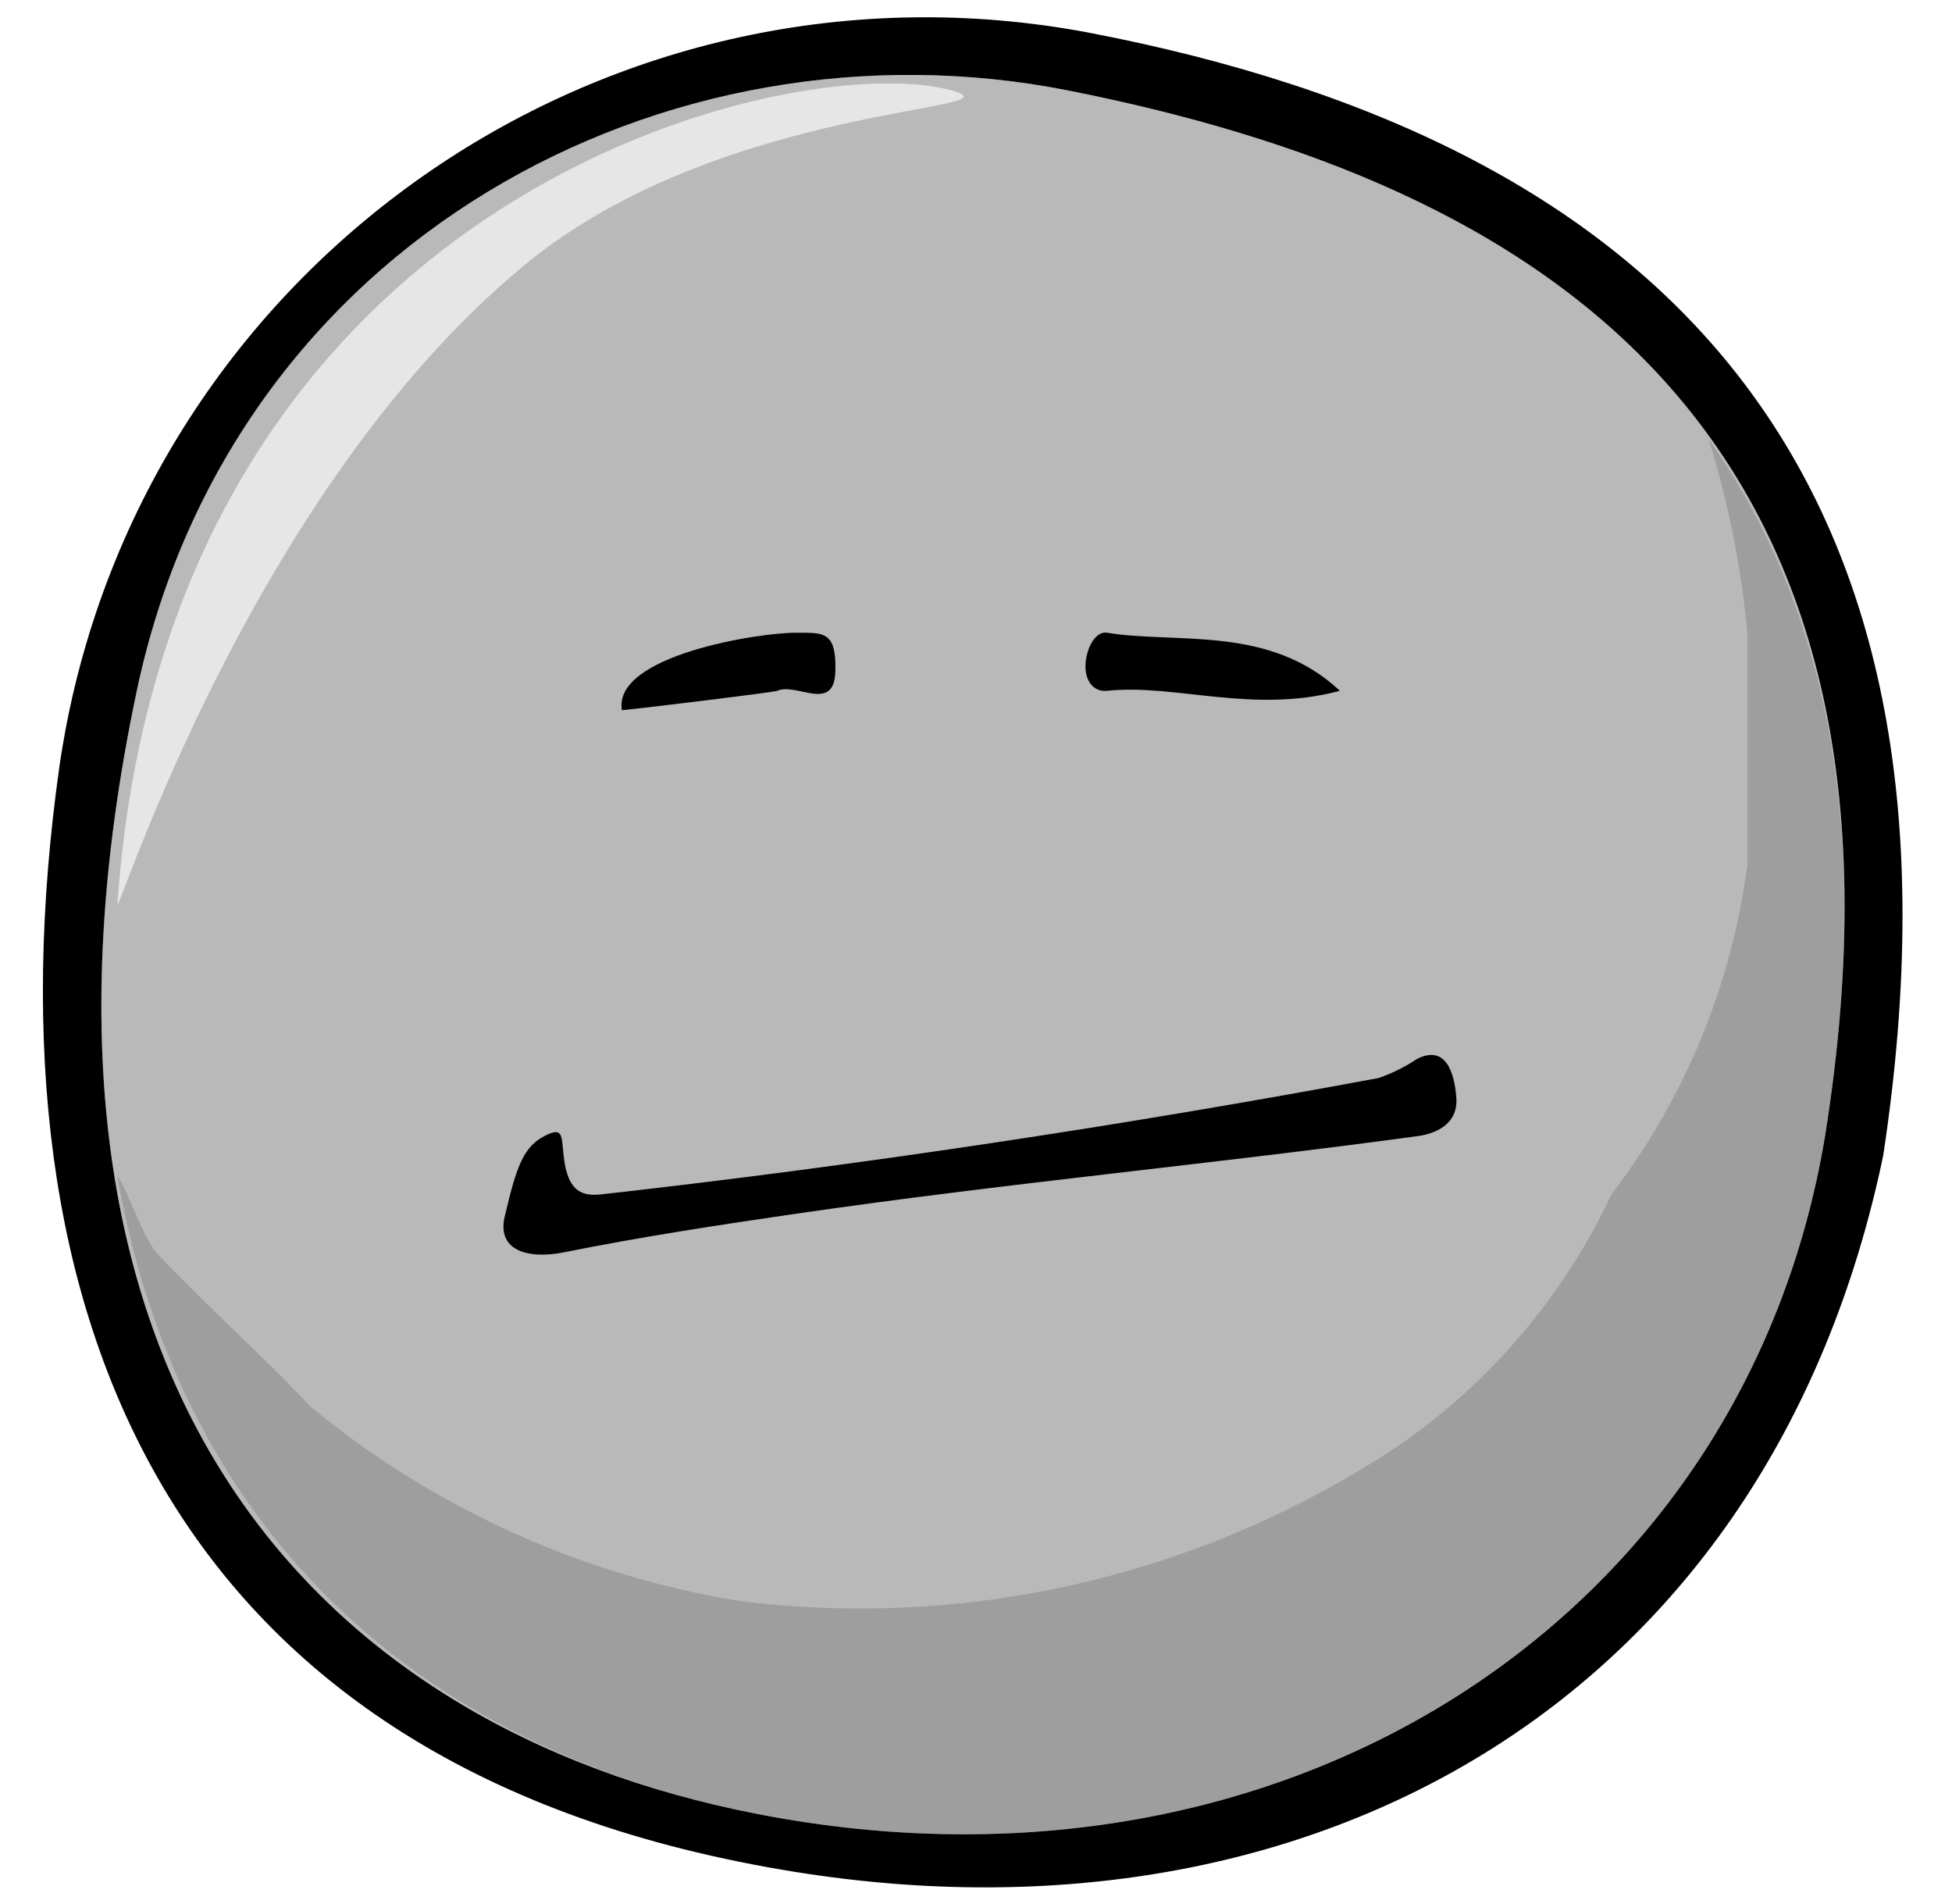 <svg width="80" height="78" viewBox="0 0 80 78" fill="none" xmlns="http://www.w3.org/2000/svg">
<path d="M31.054 74.327C52.728 78.54 71.514 66.311 74.795 46.554C79.472 17.389 62.931 7.499 43.78 3.707C27.336 0.451 9.506 9.826 5.606 28.306C-0.342 56.435 12.735 70.766 31.054 74.327Z" fill="#B9B9B9"/>
<path d="M70.025 17.989C70.831 20.57 71.364 23.23 71.613 25.923V35.445C70.972 40.35 69.052 45.002 66.046 48.934C64.1 53.088 61.079 56.649 57.297 59.248C49.341 64.539 39.742 66.793 30.254 65.594C23.823 64.536 17.783 61.797 12.752 57.66C10.631 55.406 8.512 53.567 6.391 51.313C5.743 50.416 5.357 49.071 4.8 48.139C7.443 63.241 17.739 71.74 31.045 74.324C52.72 78.537 71.505 66.308 74.787 46.551C76.879 33.562 74.687 24.634 70.022 17.986L70.025 17.989Z" fill="#9E9E9E"/>
<path d="M39.009 3.705C32.674 1.95 6.874 7.692 4.812 37.032C4.759 37.772 10.229 20.146 21.514 10.847C29.598 4.181 42.136 4.573 39.009 3.705Z" fill="#E6E6E6"/>
<path d="M32.645 76.71C53.906 80.098 72.525 69.626 77.18 47.352C81.397 19.602 68.516 5.906 44.574 1.328C25.091 -2.318 6.335 10.484 2.681 29.922C2.585 30.44 2.497 30.96 2.424 31.483C-0.694 53.757 6.775 72.588 32.645 76.71ZM5.606 28.306C9.509 9.826 27.342 0.451 43.78 3.707C62.931 7.502 79.475 17.395 74.795 46.557C71.514 66.314 52.728 78.543 31.054 74.33C12.732 70.769 -0.34 56.438 5.606 28.306Z" fill="black"/>
<path d="M23.102 51.316C26.266 50.679 29.486 50.188 32.645 49.729C41.248 48.48 49.493 47.72 58.093 46.554C58.767 46.463 59.775 46.104 59.685 44.967C59.6 43.894 59.233 42.821 58.093 43.379C57.598 43.709 57.065 43.975 56.502 44.171C46.062 46.118 35.106 47.767 24.69 48.934C23.934 49.018 23.263 48.925 23.099 47.346C23.011 46.51 23.075 46.151 22.305 46.554C21.484 46.984 21.18 47.732 20.714 49.729C20.277 51.284 21.689 51.597 23.099 51.316H23.102Z" fill="black"/>
<path d="M45.371 28.306C48.134 28.007 51.345 29.265 54.914 28.306C52.022 25.593 48.225 26.394 45.371 25.926C44.999 25.864 44.697 26.294 44.577 26.718C44.298 27.645 44.685 28.376 45.371 28.306Z" fill="black"/>
<path d="M31.851 28.306C32.636 27.952 34.184 29.227 34.236 27.513C34.289 25.826 33.712 25.935 32.645 25.926C31.095 25.914 25.112 26.864 25.487 29.101C26.811 28.966 31.725 28.361 31.848 28.308L31.851 28.306Z" fill="black"/>
</svg>
